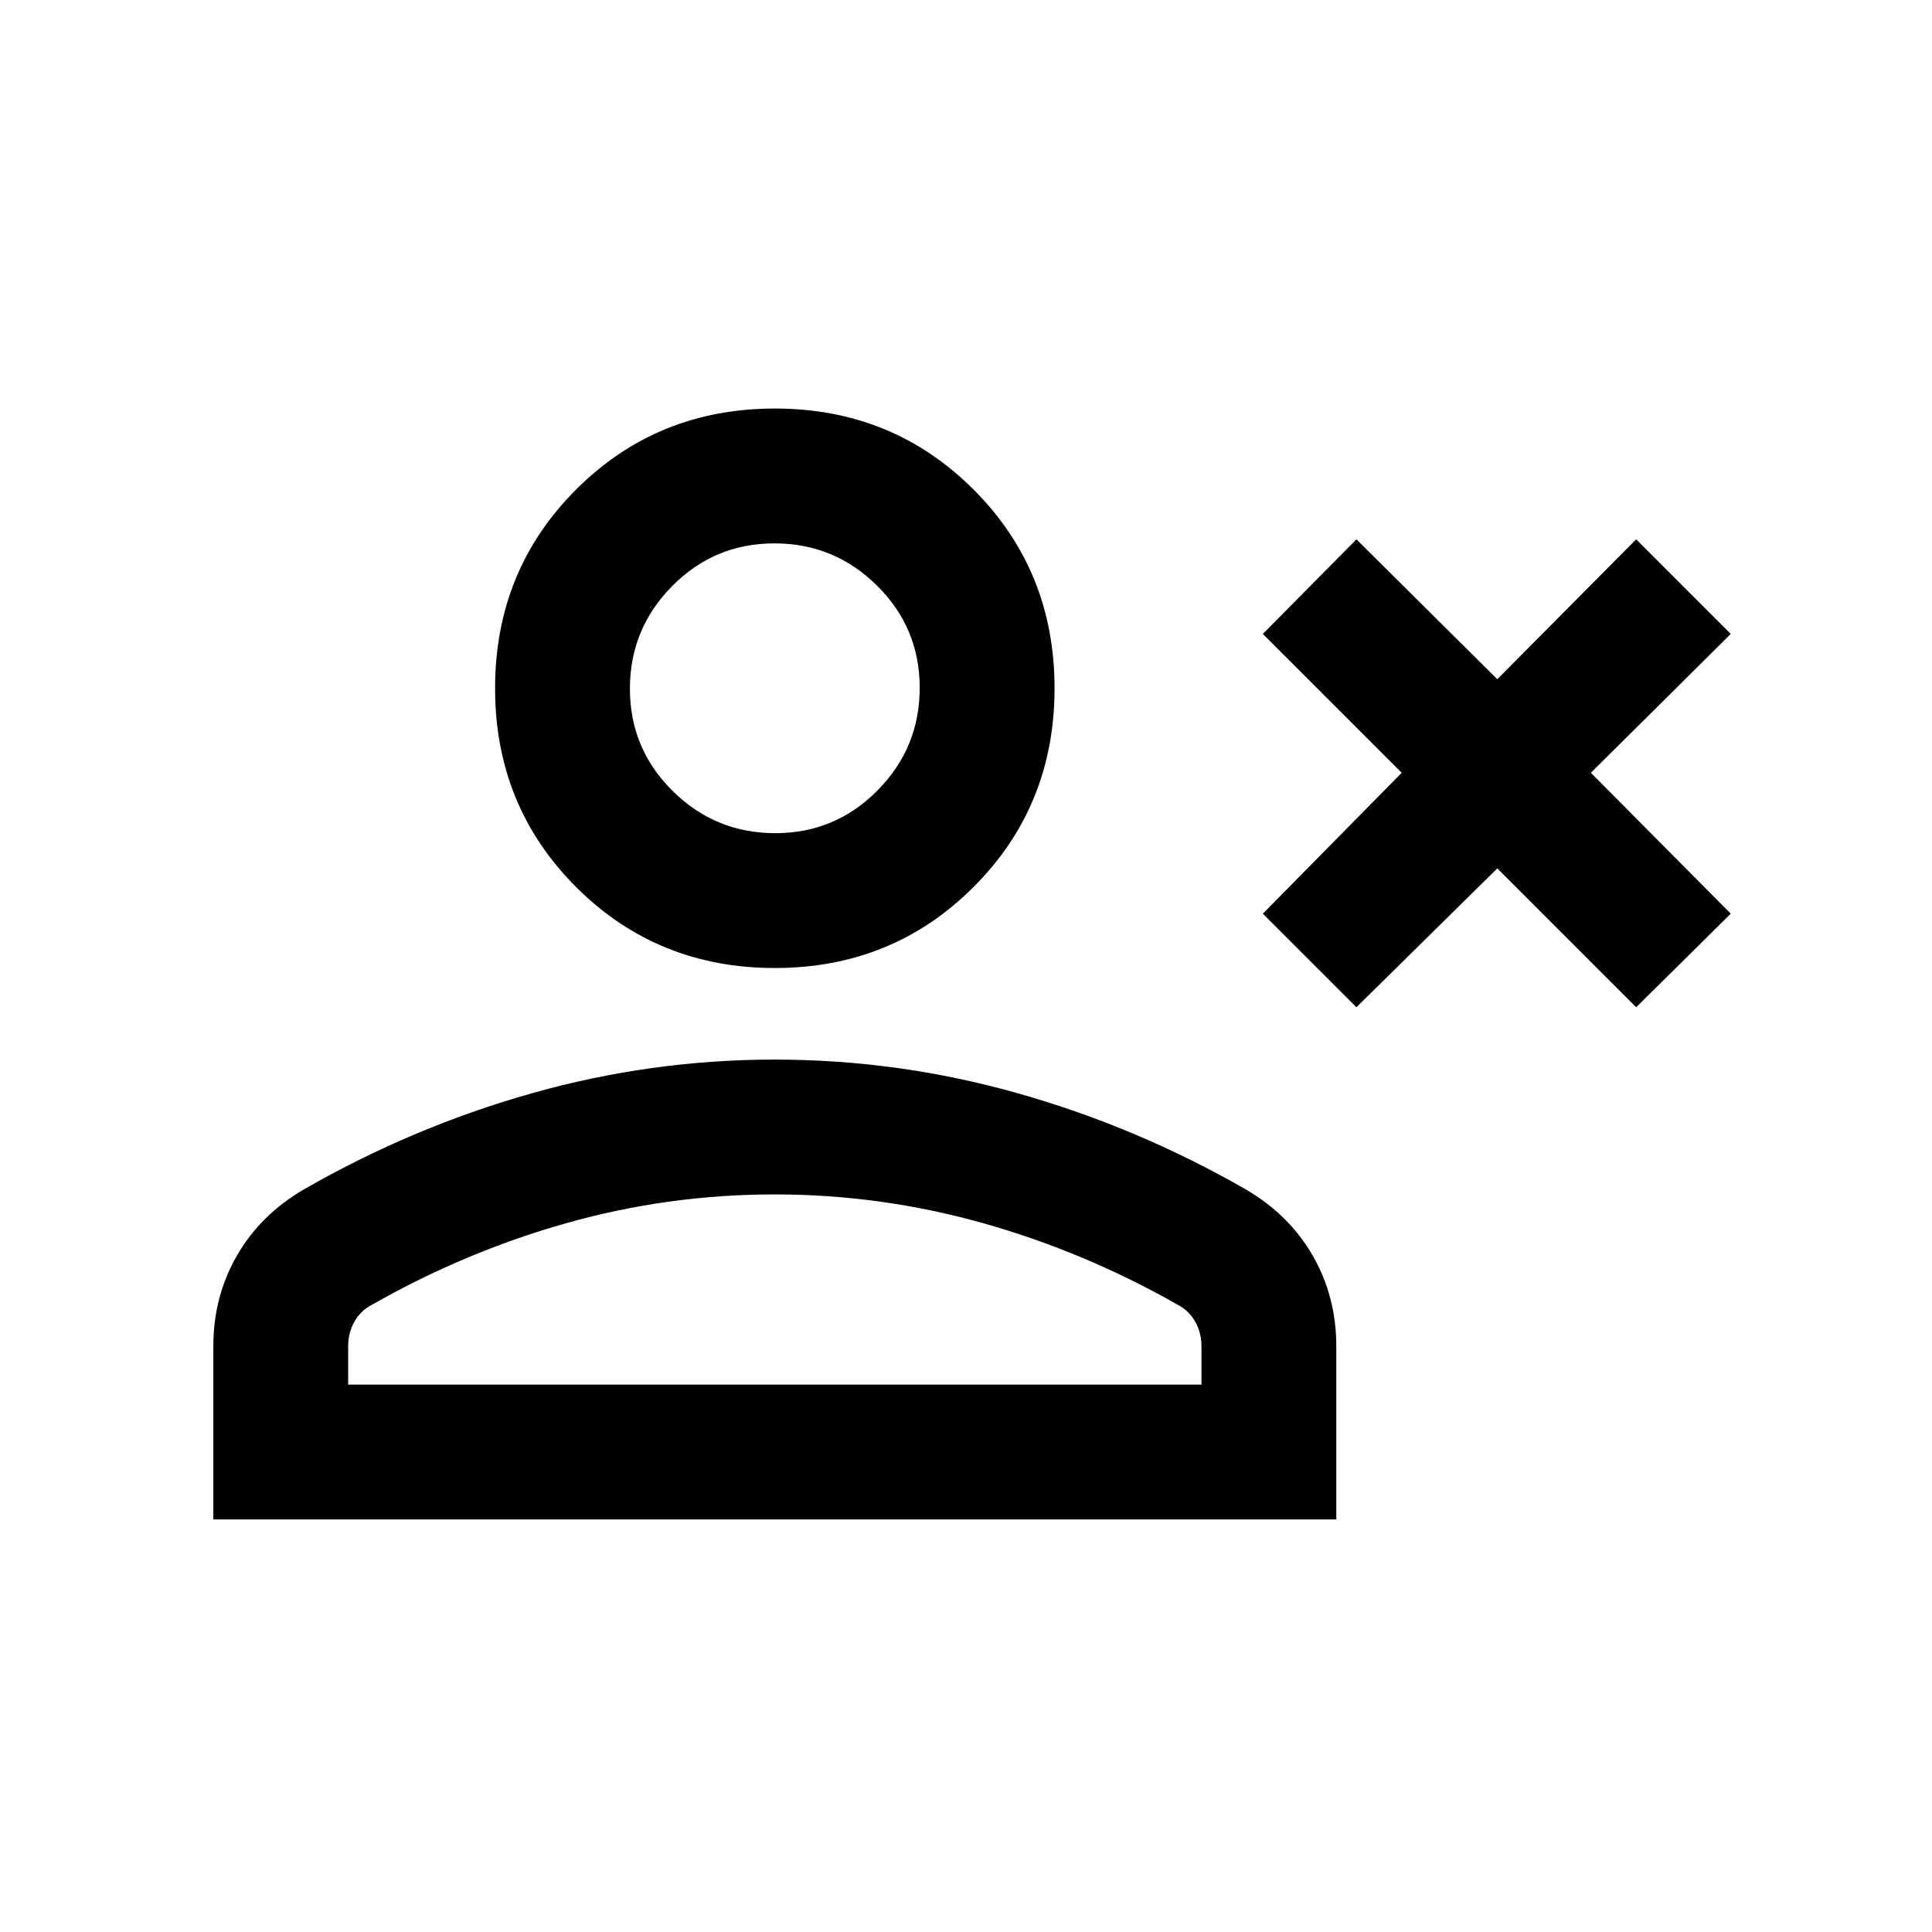 <svg xmlns="http://www.w3.org/2000/svg" height="20" viewBox="0 -960 960 960" width="20"><path d="M674-459.5 627.5-506l69-70-69-69 46.5-47 70 69.5 69-69.5 47 47-69.5 69 69.5 70-47 46.5-69-69-70 69ZM385-479q-58.5 0-98.75-40.25T246-618q0-58.5 40.25-98.75T385-757q58.5 0 98.75 40.25T524-618q0 58.5-40.25 98.75T385-479ZM106-205v-86q0-24.78 11.75-45.14t33.27-32.87Q205-400 264.25-416.75 323.5-433.5 385-433.5t120.75 16.75Q565-400 618.98-369.01q21.52 12.51 33.27 32.87Q664-315.78 664-291v86H106Zm67-67h424v-19q0-6.66-3.03-12.11-3.02-5.45-8.47-8.39-46.5-26.5-97.17-40.75Q437.65-366.5 385-366.5q-53 0-103.5 14.25t-97 40.75q-5.45 2.94-8.48 8.39Q173-297.66 173-291v19Zm212.21-274Q415-546 436-567.21t21-51Q457-648 435.79-669t-51-21Q355-690 334-668.79t-21 51Q313-588 334.21-567t51 21Zm-.21-73Zm0 347Z"/></svg>